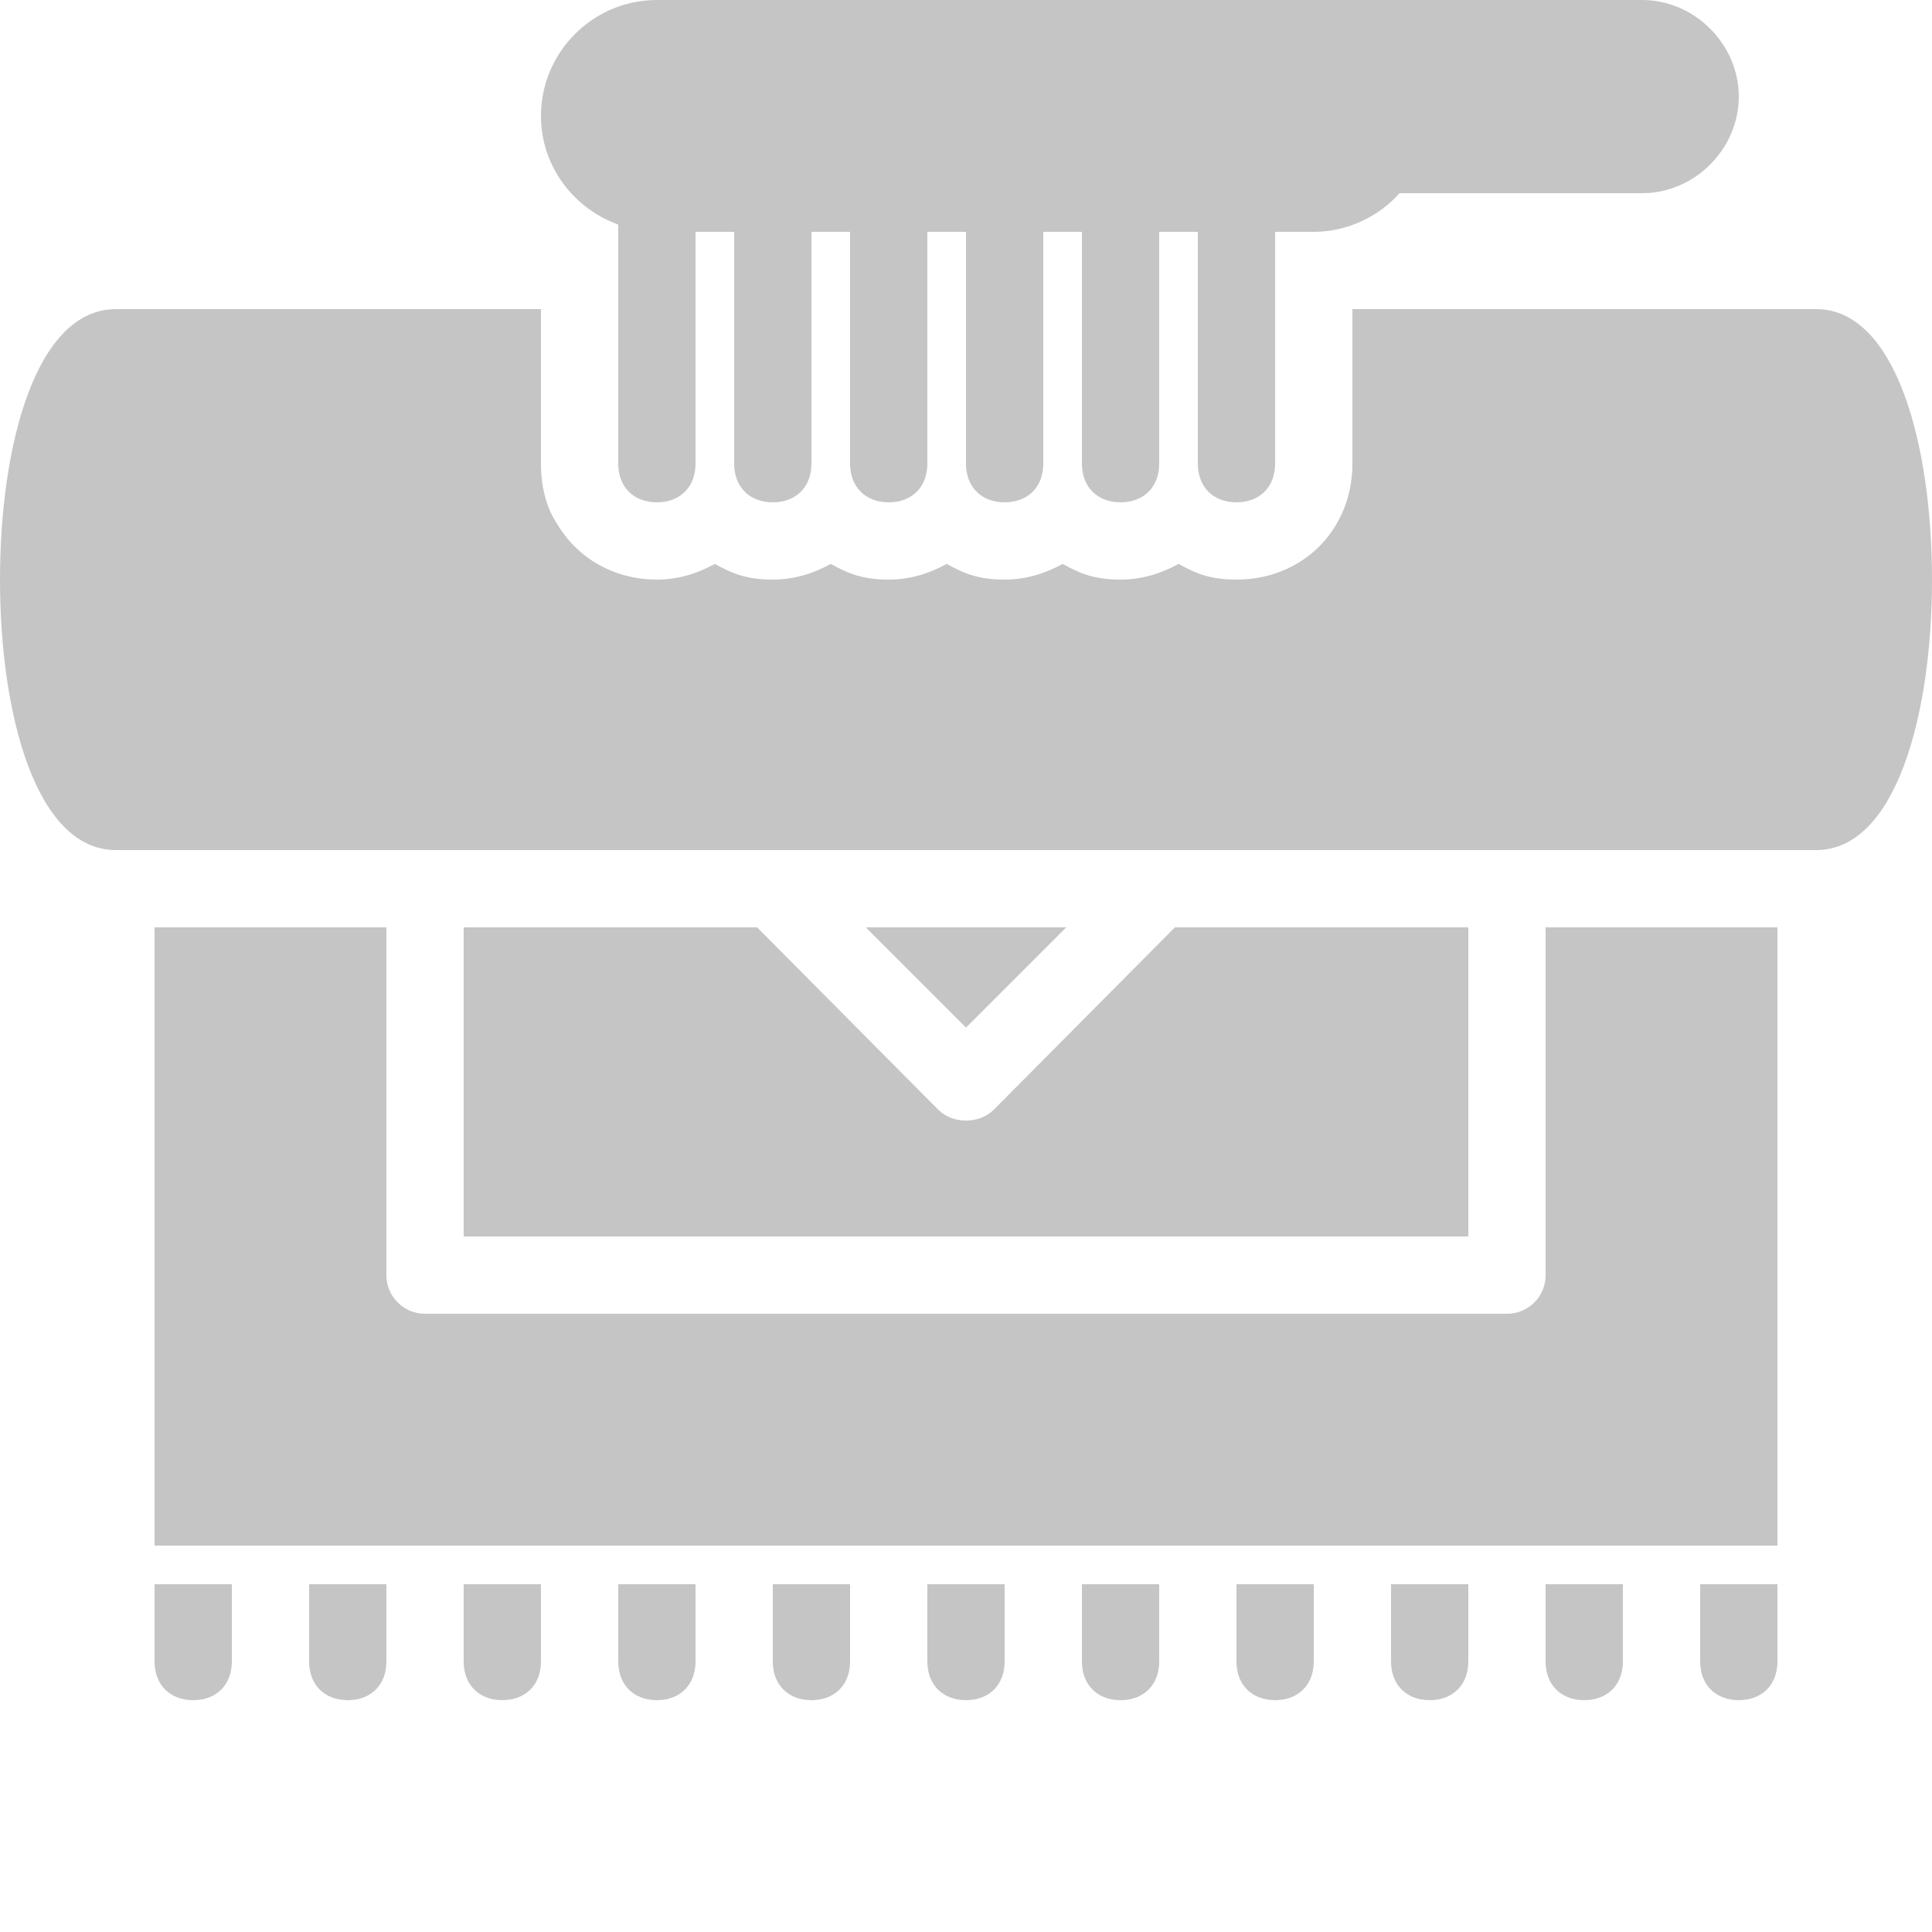 <?xml version="1.0" encoding="UTF-8" standalone="yes"?>
<svg xmlns="http://www.w3.org/2000/svg" viewBox="0 0 50 50" width="28" height="28" fill="#C5C5C5">
  <path d="M 17 0 C 15.348 0 14 1.348 14 3 C 14 4.301 14.844 5.395 16 5.812 L 16 12 C 16 12.602 16.398 13 17 13 C 17.602 13 18 12.602 18 12 L 18 6 L 19 6 L 19 12 C 19 12.602 19.398 13 20 13 C 20.602 13 21 12.602 21 12 L 21 6 L 22 6 L 22 12 C 22 12.602 22.398 13 23 13 C 23.602 13 24 12.602 24 12 L 24 6 L 25 6 L 25 12 C 25 12.602 25.398 13 26 13 C 26.602 13 27 12.602 27 12 L 27 6 L 28 6 L 28 12 C 28 12.602 28.398 13 29 13 C 29.602 13 30 12.602 30 12 L 30 6 L 31 6 L 31 12 C 31 12.602 31.398 13 32 13 C 32.602 13 33 12.602 33 12 L 33 6 L 34 6 C 34.855 6 35.68 5.613 36.219 5 L 42.5 5 C 43.855 5 45 3.855 45 2.5 C 45 1.145 43.855 0 42.5 0 Z M 3 8 C 0.93 8 0 11.516 0 15 C 0 18.484 0.93 22 3 22 L 47 22 C 49.07 22 50 18.484 50 15 C 50 11.516 49.07 8 47 8 L 35 8 L 35 12 C 35 13.711 33.711 15 32 15 C 31.723 15 31.469 14.973 31.219 14.906 C 30.969 14.84 30.719 14.715 30.5 14.594 C 30.062 14.836 29.559 15 29 15 C 28.723 15 28.469 14.973 28.219 14.906 C 27.969 14.84 27.719 14.715 27.5 14.594 C 27.062 14.836 26.559 15 26 15 C 25.723 15 25.469 14.973 25.219 14.906 C 24.969 14.84 24.719 14.715 24.5 14.594 C 24.062 14.836 23.559 15 23 15 C 22.723 15 22.469 14.973 22.219 14.906 C 21.969 14.84 21.719 14.715 21.5 14.594 C 21.062 14.836 20.559 15 20 15 C 19.723 15 19.469 14.973 19.219 14.906 C 18.969 14.84 18.719 14.715 18.5 14.594 C 18.062 14.836 17.559 15 17 15 C 16.785 15 16.574 14.977 16.375 14.938 C 15.578 14.781 14.922 14.324 14.5 13.688 C 14.395 13.527 14.293 13.367 14.219 13.188 C 14.07 12.824 14 12.426 14 12 L 14 8 Z M 4 24 L 4 40 L 46 40 L 46 24 L 40 24 L 40 33 C 40 33.555 39.555 34 39 34 L 11 34 C 10.449 34 10 33.555 10 33 L 10 24 Z M 12 24 L 12 32 L 38 32 L 38 24 L 30.406 24 L 25.719 28.719 C 25.523 28.914 25.258 29 25 29 C 24.742 29 24.477 28.914 24.281 28.719 L 19.594 24 Z M 22.406 24 L 25 26.594 L 27.594 24 Z M 4 41 L 4 43 C 4 43.602 4.398 44 5 44 C 5.602 44 6 43.602 6 43 L 6 41 Z M 8 41 L 8 43 C 8 43.602 8.398 44 9 44 C 9.602 44 10 43.602 10 43 L 10 41 Z M 12 41 L 12 43 C 12 43.602 12.398 44 13 44 C 13.602 44 14 43.602 14 43 L 14 41 Z M 16 41 L 16 43 C 16 43.602 16.398 44 17 44 C 17.602 44 18 43.602 18 43 L 18 41 Z M 20 41 L 20 43 C 20 43.602 20.398 44 21 44 C 21.602 44 22 43.602 22 43 L 22 41 Z M 24 41 L 24 43 C 24 43.602 24.398 44 25 44 C 25.602 44 26 43.602 26 43 L 26 41 Z M 28 41 L 28 43 C 28 43.602 28.398 44 29 44 C 29.602 44 30 43.602 30 43 L 30 41 Z M 32 41 L 32 43 C 32 43.602 32.398 44 33 44 C 33.602 44 34 43.602 34 43 L 34 41 Z M 36 41 L 36 43 C 36 43.602 36.398 44 37 44 C 37.602 44 38 43.602 38 43 L 38 41 Z M 40 41 L 40 43 C 40 43.602 40.398 44 41 44 C 41.602 44 42 43.602 42 43 L 42 41 Z M 44 41 L 44 43 C 44 43.602 44.398 44 45 44 C 45.602 44 46 43.602 46 43 L 46 41 Z"/>
</svg>